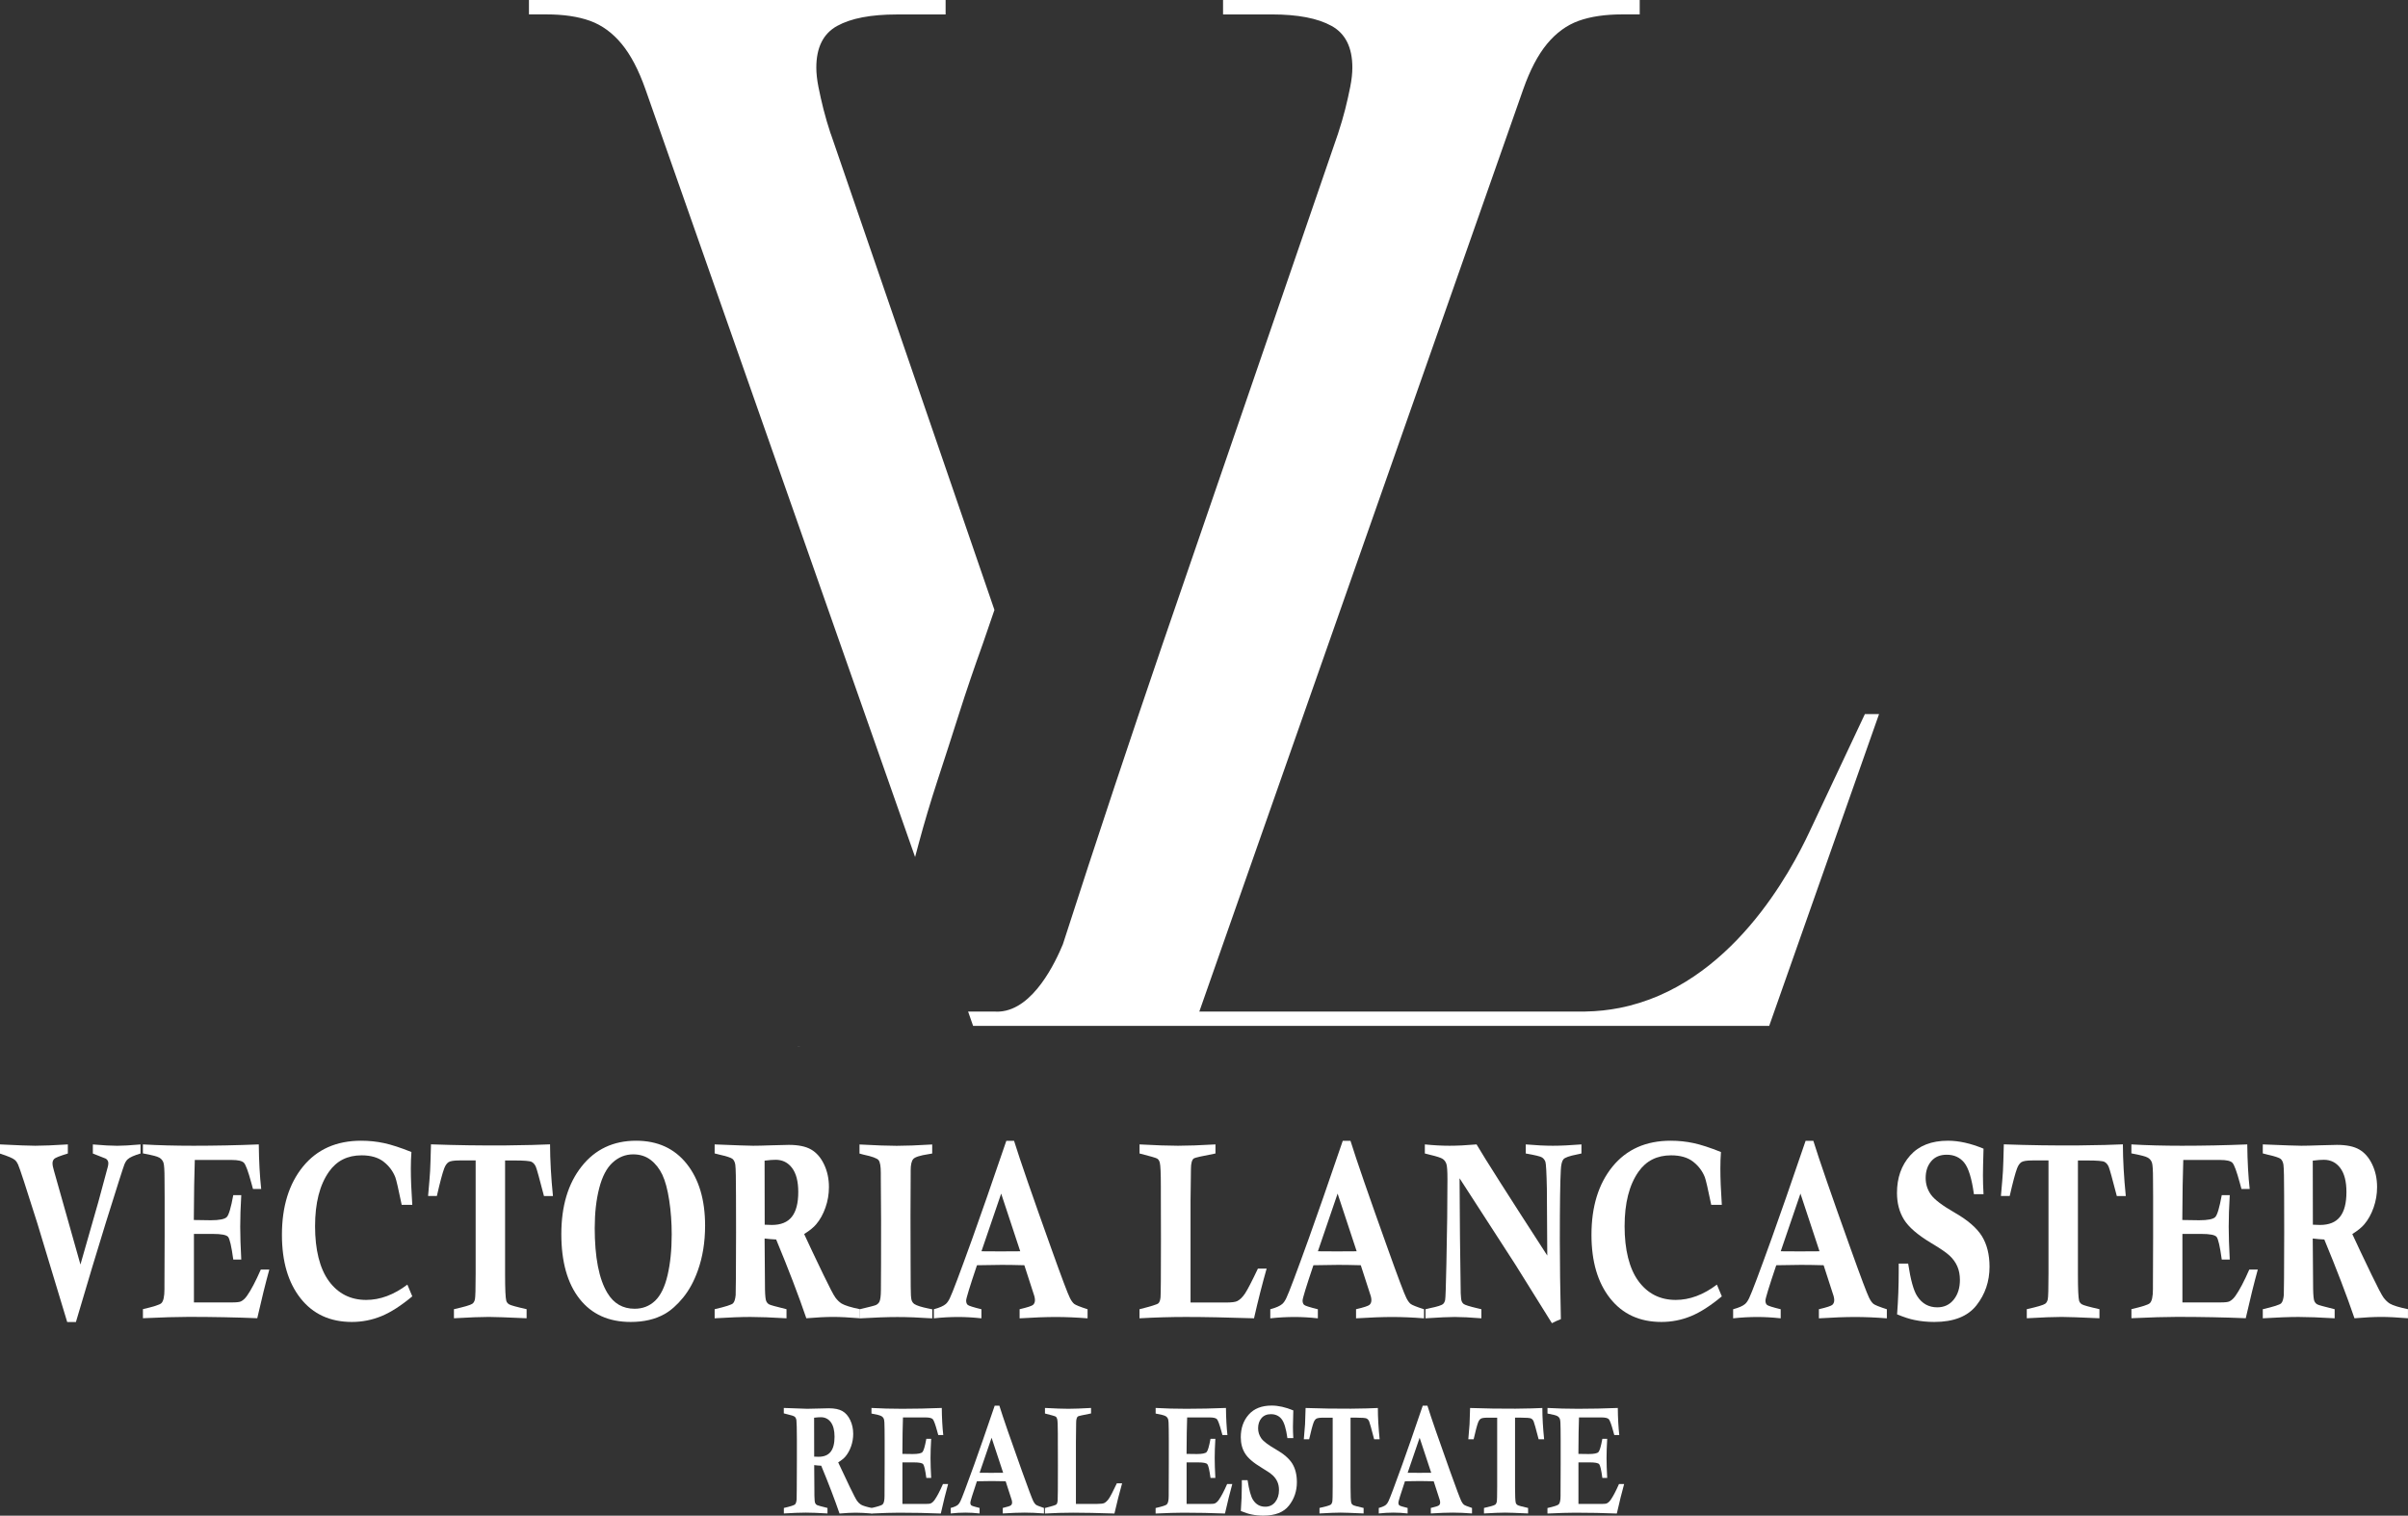 <?xml version="1.0" encoding="UTF-8"?>
<svg id="Layer_1" data-name="Layer 1" xmlns="http://www.w3.org/2000/svg" viewBox="0 0 665.78 419.09">
  <rect x="0" y="0" width="665.78" height="419.09" fill="#333333" stroke="none"/>
  <defs>
    <style>
      .cls-1 {
        fill: #fff;
      }
    </style>
  </defs>
  <g>
    <path class="cls-1" d="M0,318.94v-2.51c4.98.25,8.22.37,9.74.37,2.03,0,5.03-.12,9.02-.37v2.51c-2.21.68-3.46,1.17-3.77,1.49-.31.32-.47.72-.47,1.22s.13,1.16.4,2.07l7.32,25.92,4.96-17.35,2.64-9.79c.07-.32.11-.61.11-.88,0-.52-.23-.94-.69-1.25-.11-.07-1.3-.54-3.59-1.42v-2.51c2.88.25,5.12.37,6.74.37,1.47,0,3.62-.12,6.44-.37v2.51c-1.78.52-2.96,1.05-3.54,1.59-.34.29-.64.76-.91,1.41-.27.64-1.98,6.01-5.14,16.11-2.22,7.14-4.98,16.3-8.27,27.48h-2.41l-8.25-27.27c-3.13-9.94-4.91-15.37-5.34-16.29-.23-.52-.52-.94-.88-1.25-.5-.45-1.87-1.04-4.11-1.76Z"/>
    <path class="cls-1" d="M39.51,318.94v-2.51c4.29.25,8.95.37,13.99.37,5.84,0,11.85-.12,18.05-.37.05,4.73.28,8.84.67,12.33h-2.27c-.21-.72-.36-1.27-.45-1.65-.87-3.22-1.56-5.08-2.06-5.6-.5-.52-1.62-.78-3.37-.78h-10.21c-.14,3.81-.23,9.34-.27,16.6l4.65.07c2.42,0,3.92-.3,4.48-.9.56-.6,1.15-2.61,1.78-6.05h2.21c-.2,3.32-.29,6.25-.29,8.77s.1,5.43.29,9.04h-2.21c-.5-3.64-.98-5.73-1.44-6.27-.46-.54-1.86-.81-4.2-.81h-5.24v18.94h10.62c1.17,0,1.96-.09,2.35-.27.62-.3,1.19-.82,1.71-1.57,1.08-1.52,2.36-3.94,3.81-7.24h2.35c-1.03,3.72-2.14,8.21-3.33,13.45-6.06-.25-12.4-.37-19.02-.37-3,0-7.2.12-12.59.37v-2.51c2.95-.68,4.64-1.22,5.07-1.63.59-.52.88-1.83.88-3.93v-1.15l.05-13.42v-10.84l-.03-5.01c0-2.42-.1-3.92-.29-4.51-.2-.59-.57-1.05-1.13-1.39-.56-.34-2.08-.73-4.55-1.19Z"/>
    <path class="cls-1" d="M112.63,355.19l1.36,3.25c-3.08,2.57-5.92,4.4-8.52,5.47-2.61,1.07-5.33,1.61-8.18,1.61-6.01,0-10.74-2.17-14.18-6.52-3.44-4.35-5.16-10.2-5.16-17.57,0-7.81,1.94-14.1,5.82-18.87,3.88-4.76,9.24-7.15,16.08-7.15,2.19,0,4.3.22,6.34.66s4.56,1.26,7.56,2.46c-.11,1.47-.16,2.99-.16,4.57,0,2.73.13,6.08.4,10.03h-2.93c-.89-4.34-1.48-6.88-1.76-7.62-.66-1.69-1.74-3.13-3.24-4.3s-3.53-1.76-6.09-1.76c-3.9,0-6.9,1.51-9.02,4.54-2.56,3.64-3.84,8.66-3.84,15.08s1.28,11.69,3.83,15.16,5.99,5.2,10.31,5.2c3.84,0,7.64-1.41,11.39-4.24Z"/>
    <path class="cls-1" d="M152.88,330.7h-2.48c-1.23-4.76-1.98-7.46-2.25-8.1-.28-.63-.66-1.08-1.16-1.34s-2.08-.39-4.75-.39h-2.59v31.64c0,3.93.11,6.3.32,7.11.11.43.37.77.79,1.03.42.26,2.03.71,4.84,1.34v2.51c-5.42-.25-8.91-.37-10.46-.37-2.1,0-5.31.12-9.63.37v-2.51c2.84-.63,4.53-1.13,5.07-1.49.36-.25.6-.66.73-1.24.13-.58.2-2.94.2-7.1v-31.3h-4.48c-1.51,0-2.51.16-3,.47-.49.32-.89.89-1.21,1.73-.48,1.26-1.16,3.81-2.03,7.62h-2.43c.3-3.32.49-5.61.56-6.88s.15-3.73.24-7.39c7.04.25,13.92.35,20.65.3,5.69-.07,9.78-.17,12.27-.3.02,4.36.28,9.11.8,14.26Z"/>
    <path class="cls-1" d="M155.2,341.23c0-7.75,1.87-13.99,5.62-18.72,3.74-4.73,8.76-7.1,15.06-7.1,5.94,0,10.6,2.13,13.99,6.39,3.39,4.26,5.08,9.96,5.08,17.09,0,4.54-.67,8.67-2,12.4-1.05,2.96-2.41,5.45-4.07,7.49-1.66,2.03-3.37,3.55-5.11,4.54-2.6,1.47-5.73,2.2-9.39,2.2-6.08,0-10.8-2.13-14.15-6.4-3.35-4.27-5.03-10.23-5.03-17.89ZM164.43,339.41c0,8.22,1.17,14.26,3.52,18.12,1.74,2.89,4.24,4.34,7.5,4.34,2.24,0,4.13-.73,5.67-2.2,1.54-1.47,2.69-3.82,3.45-7.06s1.15-7.01,1.15-11.3c0-3.27-.23-6.41-.69-9.42-.46-3-1.09-5.35-1.89-7.05-.8-1.69-1.87-3.06-3.21-4.1-1.34-1.04-2.96-1.56-4.87-1.56-2.12,0-4,.75-5.66,2.25-1.65,1.5-2.89,3.86-3.72,7.08-.83,3.22-1.24,6.85-1.24,10.89Z"/>
    <path class="cls-1" d="M197.59,318.94v-2.51c6.02.25,9.57.37,10.65.37,1.16,0,2.83-.04,5.02-.12,2.19-.08,3.8-.12,4.83-.12,2.65,0,4.72.43,6.19,1.29,1.48.86,2.67,2.23,3.56,4.1.9,1.88,1.35,3.96,1.35,6.27,0,1.96-.32,3.86-.96,5.67-.64,1.82-1.49,3.36-2.56,4.62-.69.84-1.81,1.74-3.33,2.71,1.21,2.64,2.98,6.38,5.31,11.21,1.71,3.55,2.82,5.67,3.34,6.37.52.7,1.09,1.24,1.69,1.63.92.54,2.61,1.06,5.05,1.56v2.51c-3.02-.25-5.48-.37-7.38-.37-2.01,0-4.48.12-7.41.37-2.17-6.35-4.95-13.61-8.34-21.78-1.02-.04-2.09-.14-3.2-.27l.11,14.09c.04,1.74.15,2.82.35,3.24.2.42.47.72.83.9.25.16,1.84.6,4.77,1.32v2.51c-4.15-.25-7.48-.37-9.99-.37s-5.77.12-9.88.37v-2.51c3.01-.7,4.7-1.24,5.08-1.63.38-.38.62-1.14.73-2.27.05-.61.09-6.4.11-17.38l-.02-10.1c0-4.74-.06-7.6-.19-8.57-.11-.7-.35-1.22-.73-1.58-.38-.35-1.64-.76-3.77-1.24l-1.2-.31ZM211.43,338.63c.89.05,1.55.07,1.98.07,2.5,0,4.34-.75,5.52-2.25,1.19-1.5,1.78-3.79,1.78-6.86,0-2.89-.56-5.1-1.69-6.62s-2.65-2.29-4.57-2.29c-.79,0-1.8.08-3.05.24l.03,17.72Z"/>
    <path class="cls-1" d="M257.74,316.44v2.51l-.99.17c-2.37.36-3.78.81-4.25,1.36-.47.54-.71,1.59-.71,3.15v1.22l-.05,11.35.03,12.98.03,6.61c0,1.94.08,3.16.23,3.66s.41.87.79,1.12c.64.43,1.96.85,3.95,1.25.21.05.54.11.99.2v2.51c-3.65-.25-6.86-.37-9.63-.37s-6.12.12-10.46.37v-2.51c2.76-.65,4.27-1.05,4.54-1.19.41-.2.72-.5.93-.88.26-.52.41-1.58.42-3.18.04-3.75.05-10.13.05-19.14l-.08-12.33v-1.02c0-1.81-.2-2.97-.61-3.49s-1.79-1.03-4.13-1.52c-.27-.07-.65-.17-1.15-.31v-2.51c4.58.25,8,.37,10.28.37,2.44,0,5.72-.12,9.83-.37Z"/>
    <path class="cls-1" d="M281.91,364.51v-2.51c2.15-.5,3.4-.91,3.73-1.22.34-.32.51-.75.51-1.29,0-.32-.05-.68-.16-1.09-.28-.95-1.21-3.8-2.77-8.56-2.5-.07-4.59-.1-6.26-.1-1.37,0-3.65.03-6.84.1-2,5.93-2.99,9.18-2.99,9.75s.14.95.43,1.21c.28.26,1.55.66,3.79,1.21v2.51c-2.24-.25-4.38-.37-6.43-.37-2.21,0-4.45.12-6.72.37v-2.51c1.6-.43,2.7-.92,3.31-1.46.41-.36.78-.91,1.12-1.63.7-1.42,2.77-6.93,6.23-16.53,2.19-6.08,5.32-15.06,9.38-26.96h2.13c1.65,5.31,5.08,15.21,10.27,29.71,2.88,8.06,4.61,12.65,5.18,13.75.39.77.78,1.31,1.17,1.63.39.32,1.63.82,3.71,1.49v2.51c-3.15-.25-6.07-.37-8.78-.37s-6,.12-10,.37ZM276.81,330.03l-5.45,15.95,5.28.03c1.26,0,3.08-.01,5.44-.03l-5.27-15.95Z"/>
    <path class="cls-1" d="M315.07,318.94v-2.51c4.55.25,8.09.37,10.63.37s6.05-.12,10.36-.37v2.51c-3.66.7-5.66,1.15-5.98,1.36-.53.38-.8,1.37-.8,2.95l-.11,8.71v28.19h9.73c1.6,0,2.67-.13,3.21-.41.73-.38,1.44-1.07,2.11-2.07s1.87-3.3,3.58-6.91h2.41c-1.19,4.18-2.36,8.76-3.49,13.75-7.56-.25-13.84-.37-18.86-.37-4.11,0-8.38.12-12.8.37v-2.51c3.15-.79,4.89-1.33,5.21-1.63.32-.29.52-.84.6-1.64.08-.8.12-6.22.12-16.25l-.03-12.33v-2.17c0-3.61-.1-5.78-.29-6.5-.14-.54-.38-.92-.73-1.13-.34-.21-1.97-.68-4.87-1.41Z"/>
    <path class="cls-1" d="M374.93,364.51v-2.51c2.15-.5,3.4-.91,3.73-1.22.34-.32.51-.75.51-1.29,0-.32-.05-.68-.16-1.09-.28-.95-1.21-3.8-2.77-8.56-2.5-.07-4.59-.1-6.26-.1-1.37,0-3.65.03-6.84.1-2,5.93-2.99,9.18-2.99,9.75s.14.95.43,1.21c.28.26,1.55.66,3.79,1.21v2.51c-2.24-.25-4.38-.37-6.43-.37-2.21,0-4.45.12-6.72.37v-2.51c1.6-.43,2.7-.92,3.31-1.46.41-.36.78-.91,1.12-1.63.7-1.42,2.77-6.93,6.23-16.53,2.19-6.08,5.32-15.06,9.38-26.96h2.13c1.65,5.31,5.08,15.21,10.27,29.71,2.88,8.06,4.61,12.65,5.18,13.75.39.77.78,1.31,1.17,1.63.39.32,1.63.82,3.71,1.49v2.51c-3.15-.25-6.07-.37-8.78-.37s-6,.12-10,.37ZM369.83,330.03l-5.45,15.95,5.28.03c1.26,0,3.08-.01,5.44-.03l-5.27-15.95Z"/>
    <path class="cls-1" d="M393.95,318.94v-2.51c2.44.25,4.71.37,6.82.37s4.61-.12,7.48-.37c2.17,3.71,8.68,13.95,19.55,30.73l-.11-18.43c-.09-4.49-.23-7-.41-7.5-.19-.51-.49-.9-.92-1.19s-1.93-.65-4.51-1.1v-2.51c2.86.25,5.36.37,7.5.37s4.69-.12,7.9-.37v2.51c-.55.14-.96.23-1.23.27-2.1.41-3.35.85-3.76,1.34-.41.49-.65,1.49-.72,3-.18,3.16-.27,9.67-.27,19.51,0,6.32.1,13.55.29,21.68-.84.32-1.66.69-2.48,1.12l-10.11-16.22-15.42-23.85.11,16.12.21,15.68c.05,1.18.14,1.92.27,2.22.12.31.3.55.53.73.39.29,1.65.69,3.79,1.19.25.05.62.14,1.12.27v2.51c-3.06-.25-5.52-.37-7.38-.37-1.59,0-4.28.12-8.07.37v-2.51c.55-.13.97-.24,1.25-.3,2.04-.41,3.26-.8,3.65-1.19.25-.25.43-.6.53-1.07.11-.46.22-3.82.35-10.08.2-9.06.29-16.83.29-23.31,0-2.17-.09-3.56-.28-4.17-.19-.61-.52-1.08-1-1.42-.48-.34-1.7-.73-3.65-1.19-.3-.07-.75-.18-1.33-.34Z"/>
    <path class="cls-1" d="M474.7,355.19l1.36,3.25c-3.08,2.57-5.92,4.4-8.52,5.47-2.61,1.07-5.33,1.61-8.18,1.61-6.01,0-10.74-2.17-14.18-6.52-3.44-4.35-5.16-10.2-5.16-17.57,0-7.81,1.94-14.1,5.82-18.87,3.88-4.76,9.24-7.15,16.08-7.15,2.19,0,4.3.22,6.34.66s4.56,1.26,7.56,2.46c-.11,1.47-.16,2.99-.16,4.57,0,2.73.13,6.08.4,10.03h-2.93c-.89-4.34-1.48-6.88-1.76-7.62-.66-1.69-1.74-3.13-3.24-4.3s-3.53-1.76-6.09-1.76c-3.9,0-6.9,1.51-9.02,4.54-2.56,3.64-3.84,8.66-3.84,15.08s1.28,11.69,3.83,15.16,5.99,5.2,10.31,5.2c3.84,0,7.64-1.41,11.39-4.24Z"/>
    <path class="cls-1" d="M502.9,364.51v-2.51c2.15-.5,3.4-.91,3.73-1.22.34-.32.51-.75.51-1.29,0-.32-.05-.68-.16-1.09-.28-.95-1.21-3.8-2.77-8.56-2.5-.07-4.59-.1-6.26-.1-1.37,0-3.65.03-6.84.1-2,5.93-2.99,9.18-2.99,9.75s.14.95.43,1.21c.28.26,1.55.66,3.79,1.21v2.51c-2.24-.25-4.38-.37-6.43-.37-2.21,0-4.45.12-6.72.37v-2.51c1.6-.43,2.7-.92,3.31-1.46.41-.36.78-.91,1.12-1.63.7-1.42,2.77-6.93,6.23-16.53,2.19-6.08,5.32-15.06,9.38-26.96h2.13c1.65,5.31,5.08,15.21,10.27,29.71,2.88,8.06,4.61,12.65,5.18,13.75.39.77.78,1.31,1.17,1.63.39.32,1.63.82,3.71,1.49v2.51c-3.15-.25-6.07-.37-8.78-.37s-6,.12-10,.37ZM497.8,330.03l-5.45,15.95,5.28.03c1.26,0,3.08-.01,5.44-.03l-5.27-15.95Z"/>
    <path class="cls-1" d="M548.43,330.19h-2.67c-.59-4.32-1.48-7.22-2.67-8.7-1.19-1.48-2.81-2.21-4.86-2.21-1.83,0-3.26.6-4.28,1.81-1.02,1.21-1.53,2.75-1.53,4.62,0,1.67.47,3.18,1.41,4.54.94,1.38,3.18,3.08,6.72,5.11s6.01,4.18,7.42,6.43c1.4,2.28,2.11,5.1,2.11,8.46,0,4.06-1.21,7.62-3.62,10.68-2.41,3.06-6.3,4.59-11.67,4.59-1.92,0-3.74-.18-5.44-.54-1.3-.25-2.91-.77-4.83-1.56.3-3.97.45-7.89.45-11.76v-2.27h2.61c.68,4.5,1.51,7.5,2.51,9.01,1.33,2.06,3.18,3.08,5.55,3.08,1.88,0,3.4-.71,4.54-2.13,1.14-1.42,1.71-3.24,1.71-5.45,0-1.4-.24-2.64-.71-3.73-.47-1.08-1.17-2.07-2.11-2.95s-2.63-2.04-5.08-3.49c-3.77-2.26-6.29-4.44-7.58-6.54-1.28-2.08-1.92-4.53-1.92-7.35,0-4.16,1.21-7.6,3.63-10.33,2.42-2.73,5.9-4.1,10.46-4.1,3.02,0,6.3.73,9.84,2.2-.11,3.55-.16,6.01-.16,7.39,0,1.6.05,3.33.16,5.18Z"/>
    <path class="cls-1" d="M587.75,330.7h-2.48c-1.23-4.76-1.98-7.46-2.25-8.1-.28-.63-.66-1.08-1.16-1.34s-2.08-.39-4.75-.39h-2.59v31.64c0,3.93.11,6.3.32,7.11.11.43.37.77.79,1.03.42.26,2.03.71,4.84,1.34v2.51c-5.42-.25-8.91-.37-10.46-.37-2.1,0-5.31.12-9.63.37v-2.51c2.84-.63,4.53-1.13,5.07-1.49.36-.25.6-.66.73-1.24.13-.58.2-2.94.2-7.1v-31.3h-4.48c-1.51,0-2.51.16-3,.47-.49.32-.89.89-1.21,1.73-.48,1.26-1.16,3.81-2.03,7.62h-2.43c.3-3.32.49-5.61.56-6.88s.15-3.73.24-7.39c7.04.25,13.92.35,20.65.3,5.69-.07,9.78-.17,12.27-.3.02,4.36.28,9.11.8,14.26Z"/>
    <path class="cls-1" d="M589.3,318.94v-2.51c4.29.25,8.95.37,13.99.37,5.84,0,11.85-.12,18.05-.37.05,4.73.28,8.84.67,12.33h-2.27c-.21-.72-.36-1.27-.45-1.65-.87-3.22-1.56-5.08-2.06-5.6-.5-.52-1.62-.78-3.37-.78h-10.21c-.14,3.81-.23,9.34-.27,16.6l4.65.07c2.42,0,3.92-.3,4.48-.9.56-.6,1.15-2.61,1.78-6.05h2.21c-.2,3.32-.29,6.25-.29,8.77s.1,5.43.29,9.04h-2.21c-.5-3.64-.98-5.73-1.44-6.27-.46-.54-1.86-.81-4.2-.81h-5.24v18.94h10.62c1.17,0,1.96-.09,2.35-.27.62-.3,1.19-.82,1.71-1.57,1.08-1.52,2.36-3.94,3.81-7.24h2.35c-1.03,3.72-2.14,8.21-3.33,13.45-6.06-.25-12.4-.37-19.02-.37-3,0-7.2.12-12.59.37v-2.51c2.95-.68,4.64-1.22,5.07-1.63.59-.52.88-1.83.88-3.93v-1.15l.05-13.42v-10.84l-.03-5.01c0-2.42-.1-3.92-.29-4.51-.2-.59-.57-1.05-1.13-1.39-.56-.34-2.08-.73-4.55-1.19Z"/>
    <path class="cls-1" d="M625.63,318.94v-2.51c6.02.25,9.57.37,10.65.37,1.16,0,2.83-.04,5.02-.12,2.19-.08,3.8-.12,4.83-.12,2.65,0,4.72.43,6.19,1.29,1.48.86,2.67,2.23,3.56,4.1.9,1.88,1.35,3.96,1.35,6.27,0,1.96-.32,3.86-.96,5.67-.64,1.82-1.49,3.36-2.56,4.62-.69.84-1.81,1.74-3.33,2.71,1.21,2.64,2.98,6.38,5.31,11.21,1.71,3.55,2.82,5.67,3.34,6.37.52.7,1.09,1.24,1.69,1.63.92.54,2.61,1.06,5.05,1.56v2.51c-3.02-.25-5.48-.37-7.38-.37-2.01,0-4.48.12-7.41.37-2.17-6.35-4.95-13.61-8.34-21.78-1.02-.04-2.09-.14-3.2-.27l.11,14.09c.04,1.74.15,2.82.35,3.24.2.42.47.72.83.9.25.16,1.84.6,4.77,1.32v2.51c-4.15-.25-7.48-.37-9.99-.37s-5.77.12-9.88.37v-2.51c3.01-.7,4.7-1.24,5.08-1.63.38-.38.62-1.14.73-2.27.05-.61.09-6.4.11-17.38l-.02-10.1c0-4.74-.06-7.6-.19-8.57-.11-.7-.35-1.22-.73-1.58-.38-.35-1.64-.76-3.77-1.24l-1.2-.31ZM639.48,338.63c.89.05,1.55.07,1.98.07,2.5,0,4.34-.75,5.52-2.25,1.19-1.5,1.78-3.79,1.78-6.86,0-2.89-.56-5.1-1.69-6.62s-2.65-2.29-4.57-2.29c-.79,0-1.8.08-3.05.24l.03,17.72Z"/>
  </g>
  <g>
    <path class="cls-1" d="M216.71,390.82v-1.52c3.65.15,5.81.23,6.47.23.7,0,1.72-.02,3.05-.07,1.33-.05,2.31-.07,2.93-.07,1.61,0,2.86.26,3.76.78.9.52,1.62,1.35,2.16,2.49.54,1.14.82,2.41.82,3.8,0,1.19-.19,2.34-.58,3.44-.39,1.1-.91,2.04-1.55,2.81-.42.51-1.1,1.06-2.02,1.64.73,1.6,1.81,3.87,3.22,6.81,1.04,2.15,1.71,3.44,2.03,3.87s.66.75,1.03.99c.56.33,1.58.64,3.07.95v1.52c-1.83-.15-3.33-.23-4.48-.23-1.22,0-2.72.08-4.5.23-1.32-3.85-3-8.26-5.06-13.22-.62-.03-1.27-.08-1.94-.17l.06,8.55c.02,1.06.09,1.71.21,1.96.12.25.29.44.5.54.15.1,1.12.36,2.9.8v1.52c-2.52-.15-4.54-.23-6.06-.23s-3.5.08-6,.23v-1.52c1.83-.42,2.86-.75,3.09-.99.23-.23.38-.69.44-1.38.03-.37.05-3.89.07-10.55v-6.13c-.01-2.88-.05-4.61-.13-5.2-.06-.42-.21-.74-.45-.96-.23-.21-1-.46-2.29-.75l-.73-.19ZM225.11,402.76c.54.03.94.04,1.2.04,1.52,0,2.63-.46,3.35-1.37.72-.91,1.08-2.3,1.08-4.16,0-1.75-.34-3.09-1.02-4.02-.68-.92-1.61-1.39-2.78-1.39-.48,0-1.09.05-1.85.14l.02,10.75Z"/>
    <path class="cls-1" d="M240.95,390.82v-1.52c2.6.15,5.43.23,8.49.23,3.54,0,7.19-.08,10.95-.23.03,2.87.17,5.37.41,7.49h-1.38c-.13-.44-.22-.77-.28-1-.53-1.95-.95-3.08-1.25-3.4-.3-.31-.98-.47-2.04-.47h-6.19c-.09,2.31-.14,5.67-.16,10.08l2.82.04c1.47,0,2.38-.18,2.72-.54s.7-1.59,1.08-3.67h1.34c-.12,2.02-.18,3.79-.18,5.33s.06,3.3.18,5.49h-1.34c-.3-2.21-.59-3.48-.88-3.81s-1.13-.49-2.55-.49h-3.18v11.49h6.44c.71,0,1.19-.05,1.42-.17.38-.18.72-.5,1.04-.95.66-.93,1.43-2.39,2.31-4.39h1.42c-.63,2.26-1.3,4.98-2.02,8.16-3.68-.15-7.53-.23-11.54-.23-1.82,0-4.37.08-7.64.23v-1.52c1.79-.41,2.82-.74,3.08-.99.36-.32.54-1.11.54-2.39v-.7l.03-8.14v-6.58l-.02-3.04c0-1.47-.06-2.38-.18-2.73-.12-.36-.35-.64-.69-.84-.34-.21-1.26-.45-2.76-.72Z"/>
    <path class="cls-1" d="M277.25,418.47v-1.52c1.31-.3,2.06-.55,2.27-.74.21-.19.31-.45.31-.78,0-.19-.03-.41-.1-.66-.17-.58-.73-2.31-1.68-5.2-1.52-.04-2.78-.06-3.8-.06-.83,0-2.21.02-4.15.06-1.21,3.6-1.82,5.58-1.82,5.92s.09.57.26.73.94.4,2.3.73v1.52c-1.36-.15-2.66-.23-3.9-.23-1.34,0-2.7.08-4.08.23v-1.52c.97-.26,1.64-.56,2.01-.89.25-.22.47-.55.68-.99.42-.86,1.68-4.21,3.78-10.03,1.33-3.69,3.23-9.14,5.69-16.37h1.29c1,3.22,3.08,9.23,6.23,18.03,1.75,4.89,2.8,7.67,3.14,8.35.24.47.47.8.71.99s.99.49,2.25.91v1.52c-1.91-.15-3.69-.23-5.33-.23s-3.64.08-6.07.23ZM274.16,397.54l-3.31,9.68,3.21.02c.77,0,1.87,0,3.3-.02l-3.2-9.68Z"/>
    <path class="cls-1" d="M288.92,390.82v-1.52c2.76.15,4.91.23,6.45.23s3.67-.08,6.29-.23v1.52c-2.22.43-3.43.7-3.63.82-.32.23-.49.83-.49,1.79l-.06,5.29v17.11h5.91c.97,0,1.62-.08,1.95-.25.44-.23.87-.65,1.28-1.25.41-.6,1.14-2,2.17-4.19h1.46c-.72,2.54-1.43,5.32-2.12,8.35-4.59-.15-8.4-.23-11.45-.23-2.49,0-5.08.08-7.77.23v-1.52c1.91-.48,2.97-.81,3.16-.99s.31-.51.36-1c.05-.49.07-3.77.07-9.86l-.02-7.48v-1.32c0-2.19-.06-3.51-.18-3.95-.09-.33-.23-.56-.44-.69-.21-.13-1.2-.41-2.96-.85Z"/>
    <path class="cls-1" d="M319.52,390.82v-1.52c2.6.15,5.43.23,8.49.23,3.54,0,7.19-.08,10.95-.23.03,2.87.17,5.37.41,7.49h-1.38c-.13-.44-.22-.77-.28-1-.53-1.95-.95-3.08-1.25-3.4-.3-.31-.98-.47-2.04-.47h-6.19c-.09,2.31-.14,5.67-.16,10.08l2.82.04c1.47,0,2.38-.18,2.72-.54s.7-1.59,1.08-3.67h1.34c-.12,2.02-.18,3.79-.18,5.33s.06,3.3.18,5.49h-1.34c-.3-2.21-.59-3.48-.88-3.81s-1.13-.49-2.55-.49h-3.18v11.49h6.44c.71,0,1.19-.05,1.42-.17.38-.18.72-.5,1.04-.95.66-.93,1.43-2.39,2.31-4.39h1.42c-.63,2.26-1.3,4.98-2.02,8.16-3.68-.15-7.53-.23-11.54-.23-1.82,0-4.37.08-7.64.23v-1.52c1.79-.41,2.82-.74,3.08-.99.36-.32.54-1.11.54-2.39v-.7l.03-8.14v-6.58l-.02-3.04c0-1.47-.06-2.38-.18-2.73-.12-.36-.35-.64-.69-.84-.34-.21-1.26-.45-2.76-.72Z"/>
    <path class="cls-1" d="M357.57,397.64h-1.62c-.36-2.62-.9-4.38-1.62-5.28-.72-.9-1.71-1.34-2.95-1.34-1.11,0-1.98.37-2.6,1.1-.62.73-.93,1.67-.93,2.8,0,1.01.29,1.93.86,2.75.57.84,1.93,1.87,4.08,3.1,2.15,1.23,3.65,2.53,4.5,3.9.85,1.38,1.28,3.1,1.28,5.14,0,2.47-.73,4.63-2.19,6.48-1.46,1.86-3.82,2.78-7.08,2.78-1.17,0-2.27-.11-3.3-.33-.79-.15-1.76-.47-2.93-.95.18-2.41.28-4.79.28-7.14v-1.38h1.59c.41,2.73.92,4.55,1.52,5.47.81,1.25,1.93,1.87,3.37,1.87,1.14,0,2.06-.43,2.75-1.3.69-.86,1.04-1.97,1.04-3.31,0-.85-.14-1.6-.43-2.26s-.71-1.25-1.28-1.79c-.57-.53-1.59-1.24-3.08-2.12-2.29-1.37-3.82-2.69-4.6-3.97-.78-1.26-1.17-2.75-1.17-4.46,0-2.52.73-4.61,2.2-6.27,1.47-1.66,3.58-2.49,6.35-2.49,1.83,0,3.83.45,5.97,1.34-.07,2.15-.1,3.65-.1,4.48,0,.97.03,2.02.1,3.15Z"/>
    <path class="cls-1" d="M381.44,397.95h-1.51c-.75-2.89-1.2-4.53-1.37-4.92s-.4-.65-.7-.81c-.3-.16-1.26-.24-2.88-.24h-1.57v19.21c0,2.38.07,3.82.19,4.32.07.26.22.47.48.63.25.16,1.23.43,2.94.81v1.52c-3.29-.15-5.41-.23-6.35-.23-1.27,0-3.22.08-5.85.23v-1.52c1.73-.38,2.75-.68,3.08-.9.22-.15.36-.4.45-.75.08-.35.12-1.79.12-4.31v-19h-2.72c-.92,0-1.52.1-1.82.29-.3.19-.54.54-.74,1.05-.29.77-.7,2.31-1.23,4.63h-1.47c.18-2.02.3-3.41.34-4.17.04-.77.09-2.26.15-4.48,4.27.15,8.45.21,12.53.19,3.45-.04,5.94-.1,7.45-.19,0,2.65.17,5.53.49,8.66Z"/>
    <path class="cls-1" d="M395.6,418.47v-1.52c1.31-.3,2.06-.55,2.27-.74.21-.19.31-.45.31-.78,0-.19-.03-.41-.1-.66-.17-.58-.73-2.31-1.68-5.2-1.52-.04-2.78-.06-3.8-.06-.83,0-2.21.02-4.15.06-1.21,3.6-1.82,5.58-1.82,5.92s.09.57.26.73.94.4,2.3.73v1.52c-1.36-.15-2.66-.23-3.9-.23-1.34,0-2.7.08-4.08.23v-1.52c.97-.26,1.64-.56,2.01-.89.25-.22.47-.55.68-.99.42-.86,1.68-4.21,3.78-10.03,1.33-3.69,3.23-9.14,5.69-16.37h1.29c1,3.22,3.08,9.23,6.23,18.03,1.75,4.89,2.8,7.67,3.14,8.35.24.47.47.8.71.99s.99.49,2.25.91v1.52c-1.91-.15-3.69-.23-5.33-.23s-3.64.08-6.07.23ZM392.51,397.54l-3.31,9.68,3.21.02c.77,0,1.87,0,3.3-.02l-3.2-9.68Z"/>
    <path class="cls-1" d="M426.92,397.95h-1.51c-.75-2.89-1.2-4.53-1.37-4.92s-.4-.65-.7-.81c-.3-.16-1.26-.24-2.88-.24h-1.57v19.21c0,2.38.07,3.82.19,4.32.07.26.22.47.48.63.25.16,1.23.43,2.94.81v1.52c-3.29-.15-5.41-.23-6.35-.23-1.27,0-3.22.08-5.85.23v-1.52c1.73-.38,2.75-.68,3.08-.9.22-.15.36-.4.45-.75.08-.35.12-1.79.12-4.31v-19h-2.72c-.92,0-1.52.1-1.82.29-.3.19-.54.54-.74,1.05-.29.77-.7,2.31-1.23,4.63h-1.47c.18-2.02.3-3.41.34-4.17.04-.77.09-2.26.15-4.48,4.27.15,8.45.21,12.53.19,3.45-.04,5.94-.1,7.45-.19,0,2.65.17,5.53.49,8.66Z"/>
    <path class="cls-1" d="M427.86,390.82v-1.52c2.6.15,5.43.23,8.49.23,3.54,0,7.19-.08,10.95-.23.03,2.87.17,5.37.41,7.49h-1.38c-.13-.44-.22-.77-.28-1-.53-1.95-.95-3.08-1.25-3.4-.3-.31-.98-.47-2.04-.47h-6.19c-.09,2.31-.14,5.67-.16,10.08l2.82.04c1.47,0,2.38-.18,2.72-.54s.7-1.59,1.08-3.67h1.34c-.12,2.02-.18,3.79-.18,5.33s.06,3.3.18,5.49h-1.34c-.3-2.21-.59-3.48-.88-3.81s-1.13-.49-2.55-.49h-3.18v11.49h6.44c.71,0,1.19-.05,1.42-.17.38-.18.72-.5,1.04-.95.66-.93,1.43-2.39,2.31-4.39h1.42c-.63,2.26-1.3,4.98-2.02,8.16-3.68-.15-7.53-.23-11.54-.23-1.82,0-4.37.08-7.64.23v-1.52c1.79-.41,2.82-.74,3.08-.99.36-.32.54-1.11.54-2.39v-.7l.03-8.14v-6.58l-.02-3.04c0-1.47-.06-2.38-.18-2.73-.12-.36-.35-.64-.69-.84-.34-.21-1.26-.45-2.76-.72Z"/>
  </g>
  <g>
    <path class="cls-1" d="M229.66,36.96c-.79-2.39-1.44-4.64-1.98-6.75-.54-2.12-.99-4.18-1.39-6.16-.39-1.98-.59-3.76-.59-5.36,0-5.56,1.92-9.41,5.76-11.52,3.83-2.12,9.34-3.17,16.48-3.17h13.51V0h-115.2v3.98h4.77c4.77,0,8.8.59,12.11,1.78,3.31,1.19,6.22,3.33,8.74,6.37s4.7,7.21,6.57,12.51l74.57,212.33c.35-1.33.71-2.64,1.06-3.96,1.46-5.43,3.17-11.19,5.16-17.29,2-6.08,3.98-12.25,5.96-18.46,1.98-6.23,4.17-12.65,6.55-19.27l3.21-9.34-45.27-131.7h-.02Z"/>
    <path class="cls-1" d="M519.53,197.45l-30.37,86.21h-220.11l-1.38-3.96h7.37c.46.03.9.03,1.34,0,9.42-.61,15.53-13.9,17.49-18.6,4.67-14.49,9.44-29.08,14.33-43.76,4.4-13.23,8.83-26.34,13.27-39.35l48.48-141.04c.79-2.39,1.44-4.64,1.98-6.75.54-2.12.99-4.18,1.39-6.16.39-1.98.59-3.76.59-5.36,0-5.56-1.92-9.41-5.76-11.52-3.83-2.12-9.34-3.17-16.48-3.17h-13.51V0h115.2v3.98h-4.77c-4.77,0-8.8.59-12.11,1.78-3.31,1.19-6.22,3.33-8.74,6.37-2.52,3.04-4.7,7.22-6.57,12.51l-77.68,221.15-11.89,33.9h106.69c3.39-.05,6.55-.42,9.47-.99,30.88-6.07,47.56-38.15,52.49-48.61,5.12-10.88,10.25-21.76,15.37-32.65h3.91Z"/>
  </g>
  <path class="cls-1" d="M220.48,289.47h.8c-.51.04-.8,0-.8,0Z"/>
</svg>